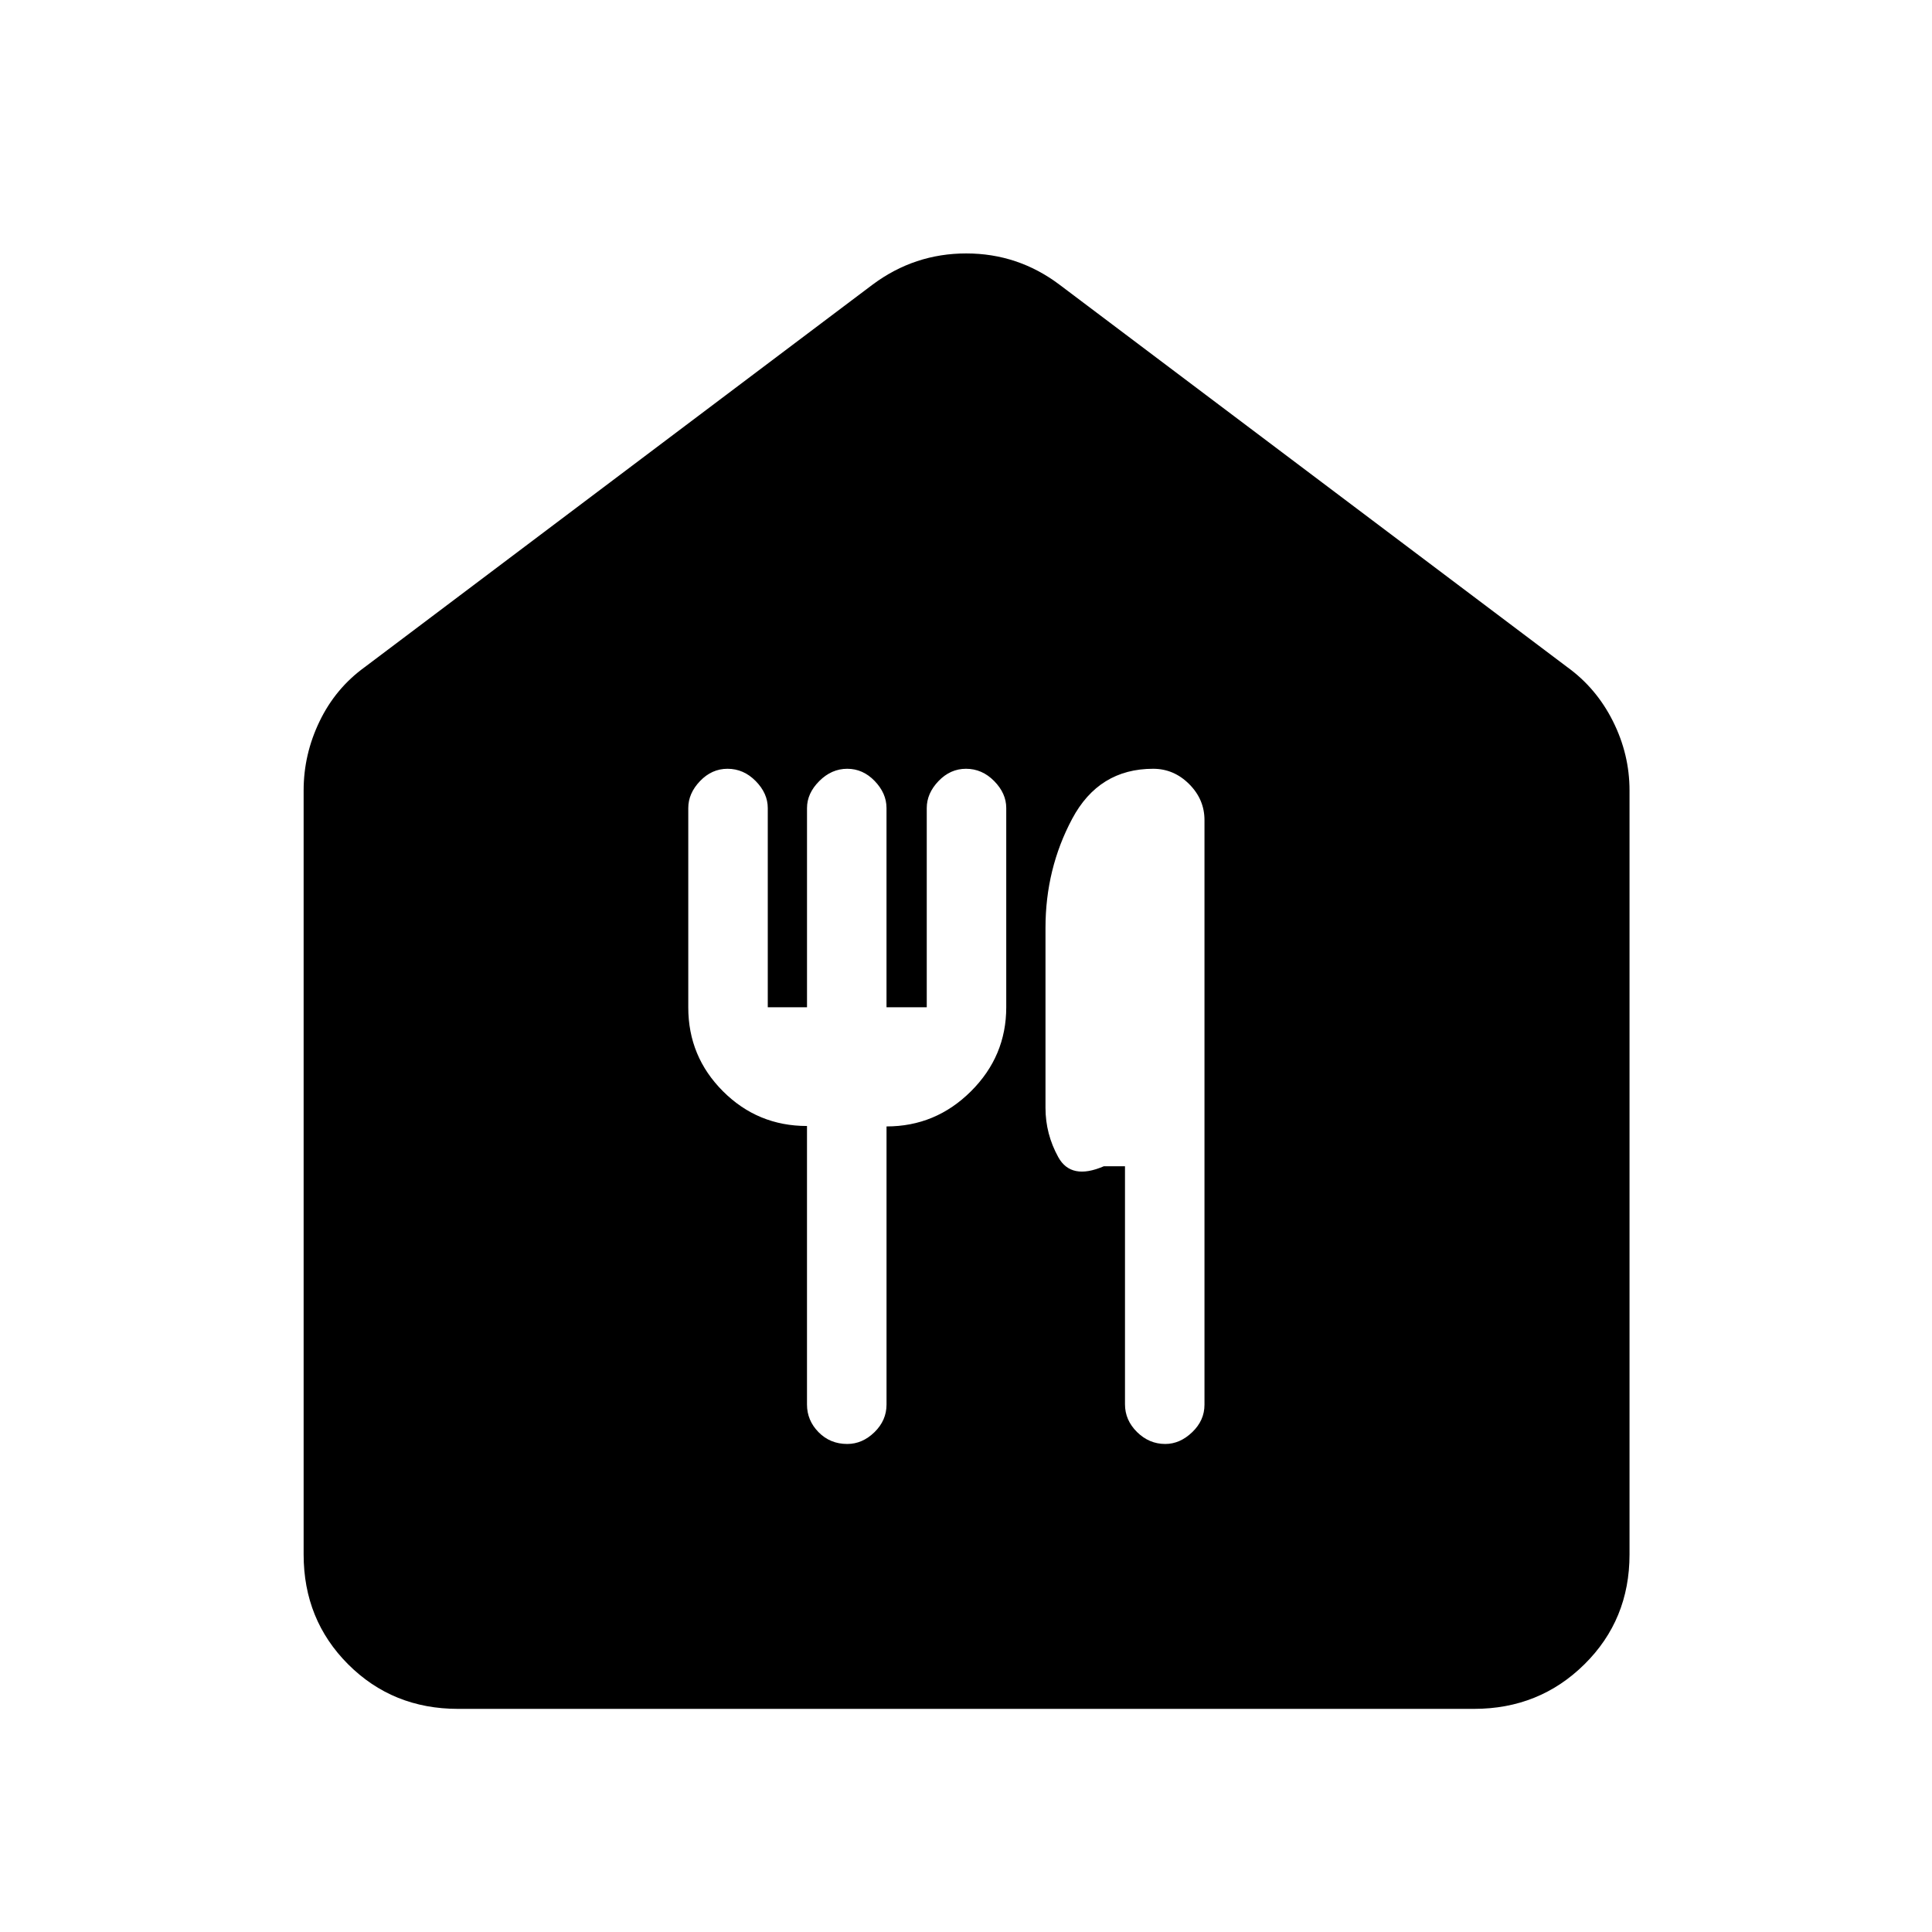 <svg xmlns="http://www.w3.org/2000/svg" height="48" viewBox="0 -960 960 960" width="48"><path d="M227.59-110.87q-32.45 0-54.59-22.13-22.13-22.14-22.13-54.59v-379.65q0-17.93 7.93-34.35 7.93-16.43 22.42-26.91l252.41-190.11q20.79-15.46 46.47-15.46t46.27 15.46L778.78-628.5q14.49 10.48 22.7 26.91 8.22 16.42 8.22 34.35v379.65q0 32.45-22.42 54.59-22.42 22.13-54.87 22.13H227.59ZM421-242.5q7.5 0 13.51-5.85 6-5.85 6-13.75v-138.18q24.41 0 41.95-17.46Q500-435.2 500-459.5v-99q0-7.3-6-13.4-6-6.1-14-6.1-7.8 0-13.65 6.1-5.85 6.1-5.85 13.4v99h-20v-99q0-7.3-5.85-13.4Q428.8-578 421-578q-7.8 0-13.9 6.1-6.1 6.1-6.1 13.4v99h-19.5v-99q0-7.3-6-13.4-6-6.1-14-6.1-7.8 0-13.65 6.1-5.85 6.1-5.85 13.4v99.1q0 24.4 17.25 41.65t41.74 17.25v138.39q0 7.91 5.75 13.76 5.76 5.85 14.26 5.85Zm158 0q7.3 0 13.4-5.85 6.1-5.84 6.1-13.64V-552.5q0-10.29-7.61-17.89-7.61-7.61-17.9-7.61-26.99 0-40.24 24.87Q519.5-528.25 519.5-499v89.5q0 13 6.37 24.51 6.37 11.51 22.63 4.49H559v118.29q0 7.88 6 13.8 6 5.91 14 5.91Z"/></svg>